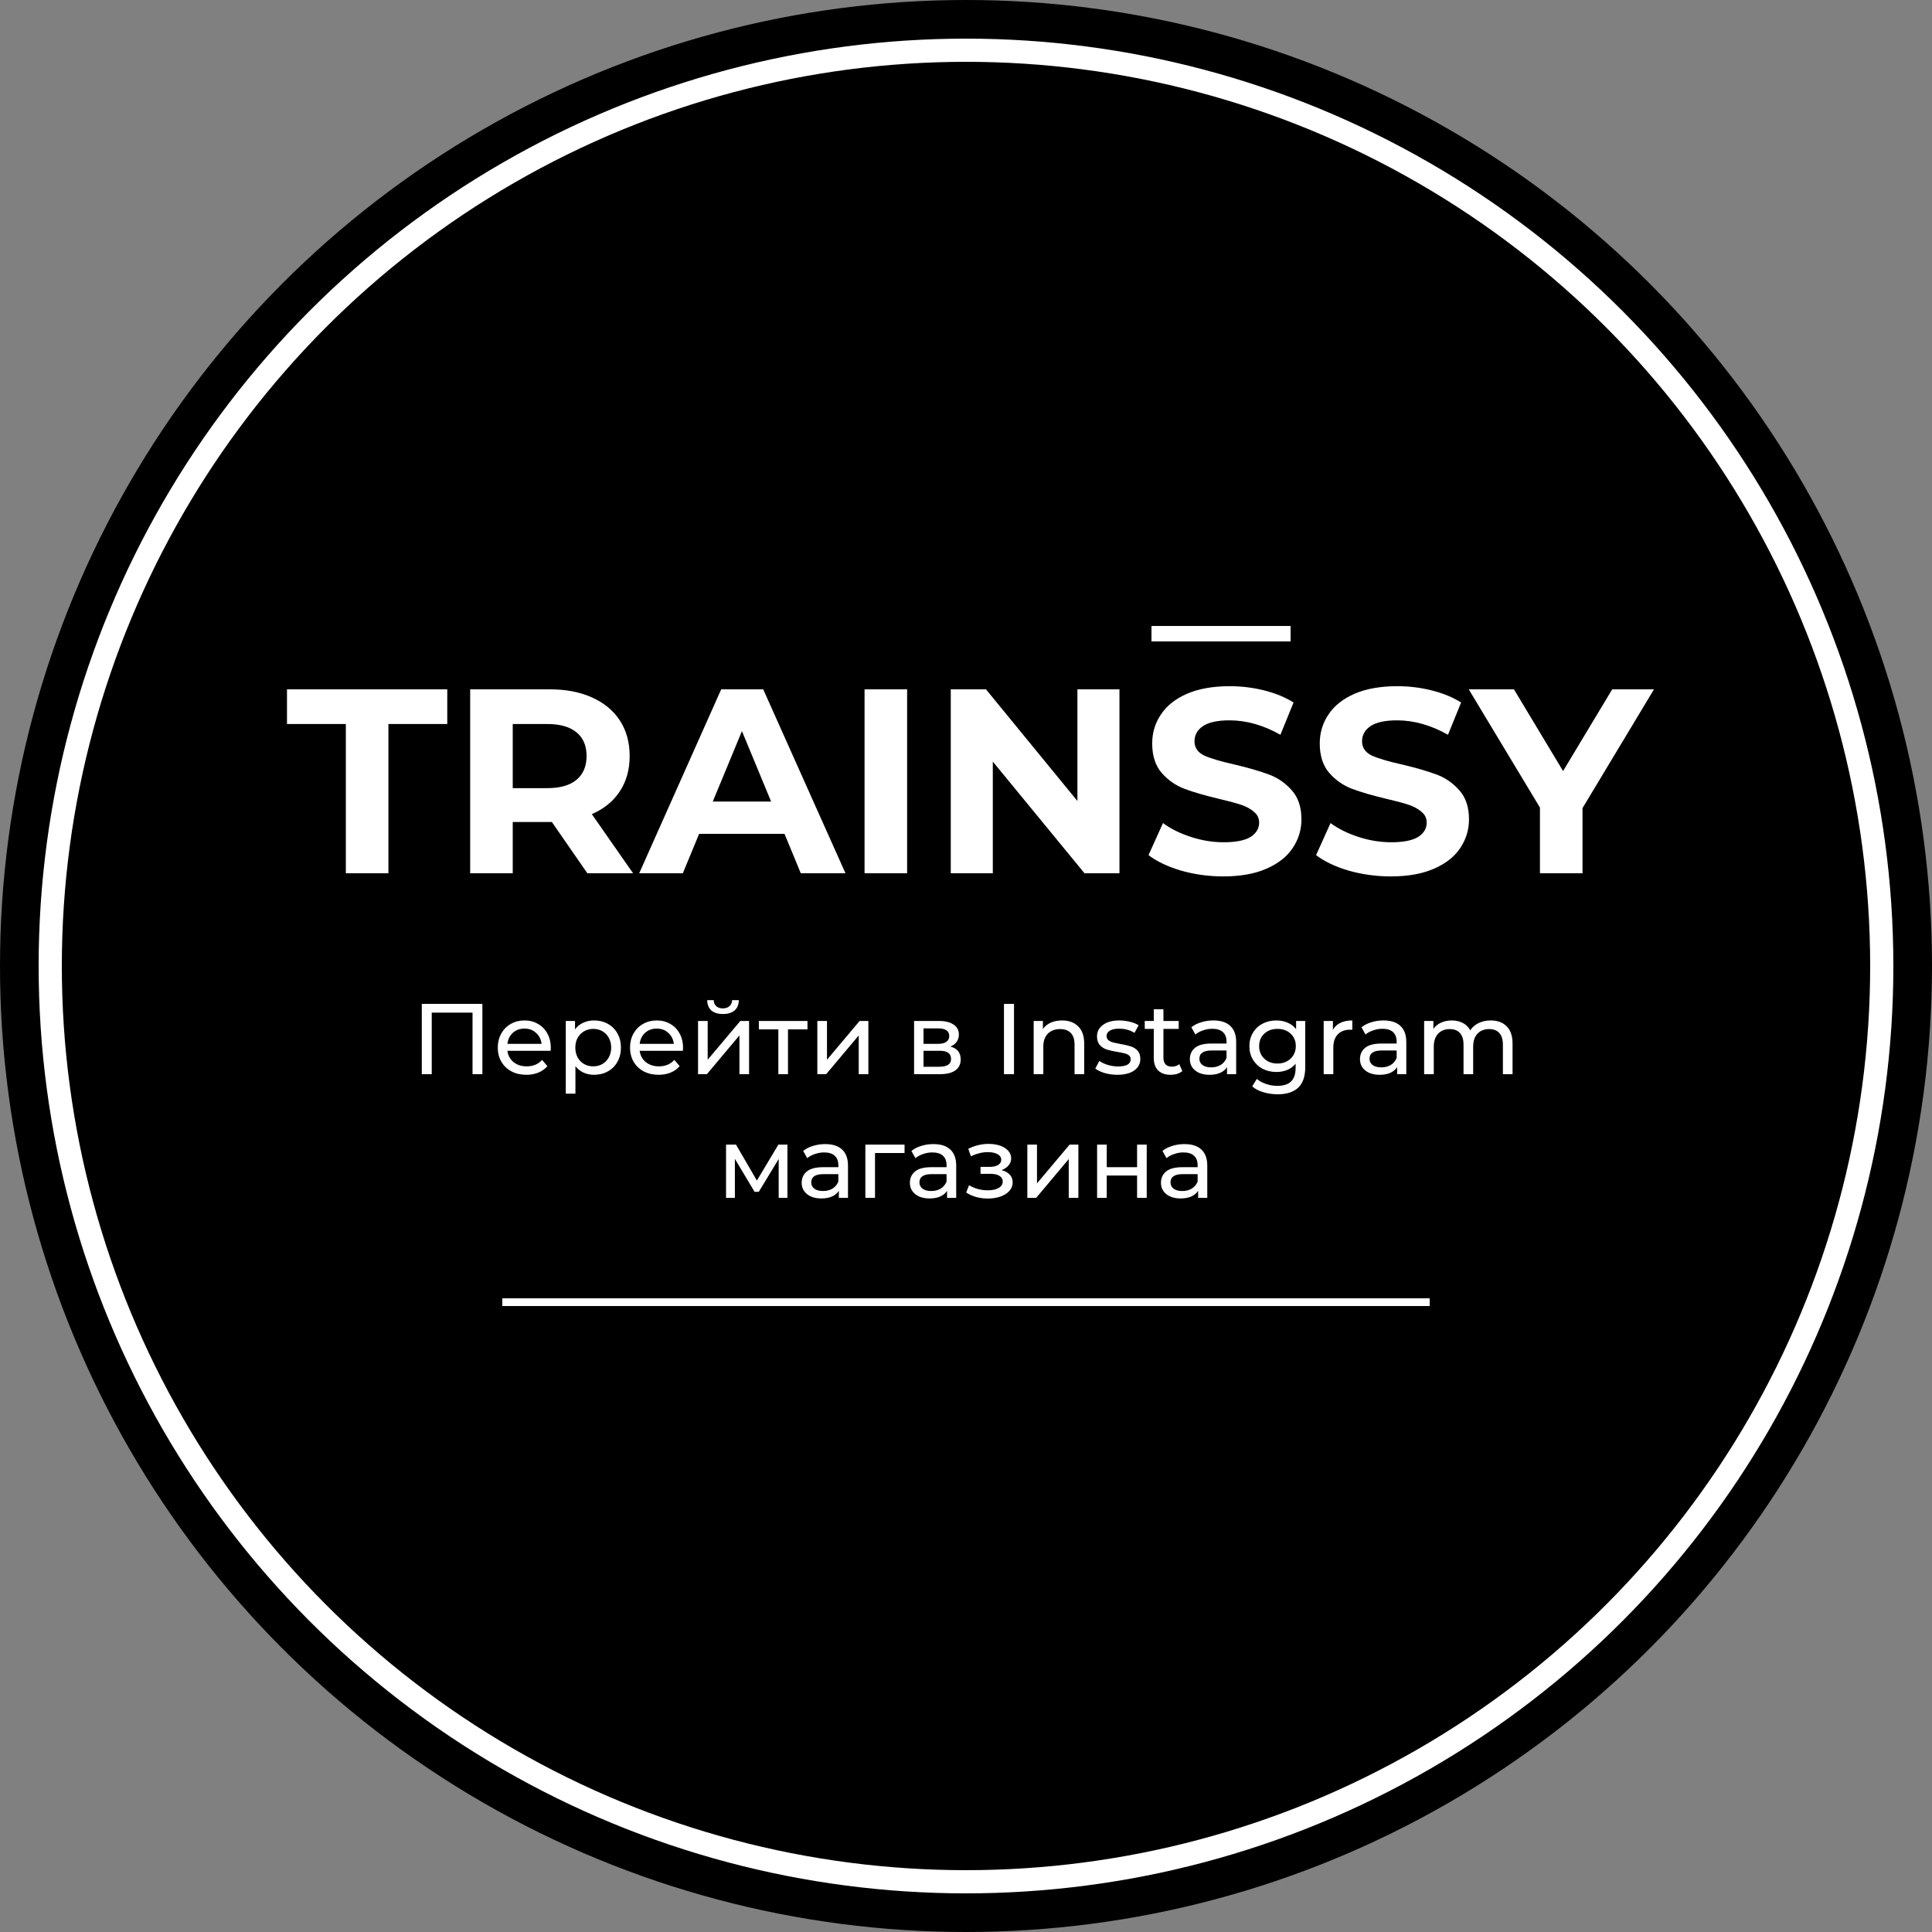 <svg width="250" height="250" viewBox="0 0 250 250" fill="none" xmlns="http://www.w3.org/2000/svg">
<rect x="0" y="0" width="250" height="250" fill="#808080" stroke="none"/>
<circle cx="125" cy="125" r="125" fill="black"/>
<path d="M44.752 93.688H37.136V89.2H57.876V93.688H50.26V113H44.752V93.688ZM76.004 113L71.414 106.37H71.142H66.348V113H60.84V89.2H71.142C73.25 89.2 75.074 89.551 76.616 90.254C78.18 90.957 79.381 91.954 80.22 93.246C81.058 94.538 81.478 96.068 81.478 97.836C81.478 99.604 81.047 101.134 80.186 102.426C79.347 103.695 78.146 104.67 76.582 105.35L81.92 113H76.004ZM75.902 97.836C75.902 96.499 75.471 95.479 74.61 94.776C73.748 94.051 72.49 93.688 70.836 93.688H66.348V101.984H70.836C72.49 101.984 73.748 101.621 74.61 100.896C75.471 100.171 75.902 99.151 75.902 97.836ZM101.516 107.9H90.466L88.358 113H82.713L93.322 89.2H98.761L109.404 113H103.624L101.516 107.9ZM99.781 103.718L96.007 94.606L92.234 103.718H99.781ZM111.873 89.2H117.381V113H111.873V89.2ZM144.857 89.2V113H140.335L128.469 98.55V113H123.029V89.2H127.585L139.417 103.65V89.2H144.857ZM158.308 113.408C156.427 113.408 154.602 113.159 152.834 112.66C151.089 112.139 149.683 111.47 148.618 110.654L150.488 106.506C151.508 107.254 152.721 107.855 154.126 108.308C155.531 108.761 156.937 108.988 158.342 108.988C159.906 108.988 161.062 108.761 161.81 108.308C162.558 107.832 162.932 107.209 162.932 106.438C162.932 105.871 162.705 105.407 162.252 105.044C161.821 104.659 161.255 104.353 160.552 104.126C159.872 103.899 158.943 103.65 157.764 103.378C155.951 102.947 154.466 102.517 153.31 102.086C152.154 101.655 151.157 100.964 150.318 100.012C149.502 99.06 149.094 97.791 149.094 96.204C149.094 94.821 149.468 93.575 150.216 92.464C150.964 91.331 152.086 90.435 153.582 89.778C155.101 89.121 156.948 88.792 159.124 88.792C160.643 88.792 162.127 88.973 163.578 89.336C165.029 89.699 166.298 90.22 167.386 90.9L165.686 95.082C163.487 93.835 161.289 93.212 159.09 93.212C157.549 93.212 156.404 93.461 155.656 93.96C154.931 94.459 154.568 95.116 154.568 95.932C154.568 96.748 154.987 97.36 155.826 97.768C156.687 98.153 157.991 98.539 159.736 98.924C161.549 99.355 163.034 99.785 164.19 100.216C165.346 100.647 166.332 101.327 167.148 102.256C167.987 103.185 168.406 104.443 168.406 106.03C168.406 107.39 168.021 108.637 167.25 109.77C166.502 110.881 165.369 111.765 163.85 112.422C162.331 113.079 160.484 113.408 158.308 113.408ZM179.99 113.408C178.108 113.408 176.284 113.159 174.516 112.66C172.77 112.139 171.365 111.47 170.3 110.654L172.17 106.506C173.19 107.254 174.402 107.855 175.808 108.308C177.213 108.761 178.618 108.988 180.024 108.988C181.588 108.988 182.744 108.761 183.492 108.308C184.24 107.832 184.614 107.209 184.614 106.438C184.614 105.871 184.387 105.407 183.934 105.044C183.503 104.659 182.936 104.353 182.234 104.126C181.554 103.899 180.624 103.65 179.446 103.378C177.632 102.947 176.148 102.517 174.992 102.086C173.836 101.655 172.838 100.964 172 100.012C171.184 99.06 170.776 97.791 170.776 96.204C170.776 94.821 171.15 93.575 171.898 92.464C172.646 91.331 173.768 90.435 175.264 89.778C176.782 89.121 178.63 88.792 180.806 88.792C182.324 88.792 183.809 88.973 185.26 89.336C186.71 89.699 187.98 90.22 189.068 90.9L187.368 95.082C185.169 93.835 182.97 93.212 180.772 93.212C179.23 93.212 178.086 93.461 177.338 93.96C176.612 94.459 176.25 95.116 176.25 95.932C176.25 96.748 176.669 97.36 177.508 97.768C178.369 98.153 179.672 98.539 181.418 98.924C183.231 99.355 184.716 99.785 185.872 100.216C187.028 100.647 188.014 101.327 188.83 102.256C189.668 103.185 190.088 104.443 190.088 106.03C190.088 107.39 189.702 108.637 188.932 109.77C188.184 110.881 187.05 111.765 185.532 112.422C184.013 113.079 182.166 113.408 179.99 113.408ZM204.777 104.568V113H199.269V104.5L190.055 89.2H195.903L202.261 99.774L208.619 89.2H214.025L204.777 104.568Z" fill="white"/>
<line x1="149" y1="82" x2="167" y2="82" stroke="white" stroke-width="2"/>
<path d="M62.42 129.9V139H61.146V131.031H55.868V139H54.581V129.9H62.42ZM71.276 135.594C71.276 135.689 71.268 135.815 71.25 135.971H65.66C65.738 136.578 66.003 137.067 66.453 137.44C66.913 137.804 67.48 137.986 68.156 137.986C68.98 137.986 69.643 137.709 70.145 137.154L70.834 137.96C70.522 138.324 70.132 138.601 69.664 138.792C69.205 138.983 68.689 139.078 68.117 139.078C67.389 139.078 66.744 138.931 66.18 138.636C65.617 138.333 65.179 137.912 64.867 137.375C64.564 136.838 64.412 136.231 64.412 135.555C64.412 134.888 64.56 134.285 64.854 133.748C65.158 133.211 65.569 132.795 66.089 132.5C66.618 132.197 67.212 132.045 67.87 132.045C68.529 132.045 69.114 132.197 69.625 132.5C70.145 132.795 70.548 133.211 70.834 133.748C71.129 134.285 71.276 134.901 71.276 135.594ZM67.87 133.098C67.272 133.098 66.77 133.28 66.362 133.644C65.964 134.008 65.73 134.485 65.66 135.074H70.08C70.011 134.493 69.773 134.021 69.365 133.657C68.967 133.284 68.468 133.098 67.87 133.098ZM76.865 132.045C77.533 132.045 78.131 132.192 78.659 132.487C79.188 132.782 79.6 133.193 79.894 133.722C80.198 134.251 80.349 134.862 80.349 135.555C80.349 136.248 80.198 136.864 79.894 137.401C79.6 137.93 79.188 138.341 78.659 138.636C78.131 138.931 77.533 139.078 76.865 139.078C76.371 139.078 75.916 138.983 75.5 138.792C75.093 138.601 74.746 138.324 74.46 137.96V141.522H73.212V132.11H74.408V133.202C74.686 132.821 75.037 132.535 75.461 132.344C75.886 132.145 76.354 132.045 76.865 132.045ZM76.761 137.986C77.203 137.986 77.598 137.886 77.944 137.687C78.3 137.479 78.577 137.193 78.776 136.829C78.984 136.456 79.088 136.032 79.088 135.555C79.088 135.078 78.984 134.658 78.776 134.294C78.577 133.921 78.3 133.635 77.944 133.436C77.598 133.237 77.203 133.137 76.761 133.137C76.328 133.137 75.934 133.241 75.578 133.449C75.232 133.648 74.954 133.93 74.746 134.294C74.547 134.658 74.447 135.078 74.447 135.555C74.447 136.032 74.547 136.456 74.746 136.829C74.946 137.193 75.223 137.479 75.578 137.687C75.934 137.886 76.328 137.986 76.761 137.986ZM88.39 135.594C88.39 135.689 88.381 135.815 88.364 135.971H82.774C82.852 136.578 83.116 137.067 83.567 137.44C84.026 137.804 84.594 137.986 85.27 137.986C86.093 137.986 86.756 137.709 87.259 137.154L87.948 137.96C87.636 138.324 87.246 138.601 86.778 138.792C86.318 138.983 85.803 139.078 85.231 139.078C84.503 139.078 83.857 138.931 83.294 138.636C82.73 138.333 82.293 137.912 81.981 137.375C81.677 136.838 81.526 136.231 81.526 135.555C81.526 134.888 81.673 134.285 81.968 133.748C82.271 133.211 82.683 132.795 83.203 132.5C83.731 132.197 84.325 132.045 84.984 132.045C85.642 132.045 86.227 132.197 86.739 132.5C87.259 132.795 87.662 133.211 87.948 133.748C88.242 134.285 88.39 134.901 88.39 135.594ZM84.984 133.098C84.386 133.098 83.883 133.28 83.476 133.644C83.077 134.008 82.843 134.485 82.774 135.074H87.194C87.124 134.493 86.886 134.021 86.479 133.657C86.08 133.284 85.582 133.098 84.984 133.098ZM90.326 132.11H91.574V137.128L95.799 132.11H96.93V139H95.682V133.982L91.47 139H90.326V132.11ZM93.55 131.213C92.908 131.213 92.41 131.061 92.055 130.758C91.699 130.446 91.517 130 91.509 129.419H92.354C92.362 129.74 92.471 130 92.679 130.199C92.895 130.39 93.181 130.485 93.537 130.485C93.892 130.485 94.178 130.39 94.395 130.199C94.611 130 94.724 129.74 94.733 129.419H95.604C95.595 130 95.409 130.446 95.045 130.758C94.681 131.061 94.182 131.213 93.55 131.213ZM104.487 133.202H101.965V139H100.717V133.202H98.195V132.11H104.487V133.202ZM105.763 132.11H107.011V137.128L111.236 132.11H112.367V139H111.119V133.982L106.907 139H105.763V132.11ZM122.974 135.425C123.866 135.65 124.313 136.209 124.313 137.102C124.313 137.709 124.083 138.177 123.624 138.506C123.173 138.835 122.497 139 121.596 139H118.281V132.11H121.479C122.293 132.11 122.93 132.266 123.39 132.578C123.849 132.881 124.079 133.315 124.079 133.878C124.079 134.242 123.979 134.558 123.78 134.827C123.589 135.087 123.32 135.286 122.974 135.425ZM119.503 135.074H121.375C121.851 135.074 122.211 134.987 122.454 134.814C122.705 134.641 122.831 134.389 122.831 134.06C122.831 133.401 122.345 133.072 121.375 133.072H119.503V135.074ZM121.505 138.038C122.025 138.038 122.415 137.956 122.675 137.791C122.935 137.626 123.065 137.371 123.065 137.024C123.065 136.669 122.943 136.404 122.701 136.231C122.467 136.058 122.094 135.971 121.583 135.971H119.503V138.038H121.505ZM129.913 129.9H131.213V139H129.913V129.9ZM137.435 132.045C138.31 132.045 139.003 132.301 139.515 132.812C140.035 133.315 140.295 134.056 140.295 135.035V139H139.047V135.178C139.047 134.511 138.886 134.008 138.566 133.67C138.245 133.332 137.786 133.163 137.188 133.163C136.512 133.163 135.979 133.362 135.589 133.761C135.199 134.151 135.004 134.714 135.004 135.451V139H133.756V132.11H134.952V133.15C135.203 132.795 135.541 132.522 135.966 132.331C136.399 132.14 136.889 132.045 137.435 132.045ZM144.58 139.078C144.017 139.078 143.475 139.004 142.955 138.857C142.435 138.701 142.028 138.506 141.733 138.272L142.253 137.284C142.557 137.501 142.925 137.674 143.358 137.804C143.792 137.934 144.229 137.999 144.671 137.999C145.763 137.999 146.309 137.687 146.309 137.063C146.309 136.855 146.236 136.69 146.088 136.569C145.941 136.448 145.755 136.361 145.529 136.309C145.313 136.248 145.001 136.183 144.593 136.114C144.039 136.027 143.584 135.928 143.228 135.815C142.882 135.702 142.583 135.512 142.331 135.243C142.08 134.974 141.954 134.597 141.954 134.112C141.954 133.488 142.214 132.99 142.734 132.617C143.254 132.236 143.952 132.045 144.827 132.045C145.287 132.045 145.746 132.101 146.205 132.214C146.665 132.327 147.042 132.478 147.336 132.669L146.803 133.657C146.24 133.293 145.577 133.111 144.814 133.111C144.286 133.111 143.883 133.198 143.605 133.371C143.328 133.544 143.189 133.774 143.189 134.06C143.189 134.285 143.267 134.463 143.423 134.593C143.579 134.723 143.77 134.818 143.995 134.879C144.229 134.94 144.554 135.009 144.97 135.087C145.525 135.182 145.971 135.286 146.309 135.399C146.656 135.503 146.951 135.685 147.193 135.945C147.436 136.205 147.557 136.569 147.557 137.037C147.557 137.661 147.289 138.159 146.751 138.532C146.223 138.896 145.499 139.078 144.58 139.078ZM152.991 138.597C152.809 138.753 152.584 138.874 152.315 138.961C152.046 139.039 151.769 139.078 151.483 139.078C150.79 139.078 150.252 138.892 149.871 138.519C149.49 138.146 149.299 137.613 149.299 136.92V133.137H148.129V132.11H149.299V130.602H150.547V132.11H152.523V133.137H150.547V136.868C150.547 137.241 150.638 137.527 150.82 137.726C151.011 137.925 151.279 138.025 151.626 138.025C152.007 138.025 152.332 137.917 152.601 137.7L152.991 138.597ZM157.009 132.045C157.962 132.045 158.69 132.279 159.193 132.747C159.704 133.215 159.96 133.913 159.96 134.84V139H158.777V138.09C158.569 138.411 158.27 138.658 157.88 138.831C157.499 138.996 157.044 139.078 156.515 139.078C155.744 139.078 155.124 138.892 154.656 138.519C154.197 138.146 153.967 137.657 153.967 137.05C153.967 136.443 154.188 135.958 154.63 135.594C155.072 135.221 155.774 135.035 156.736 135.035H158.712V134.788C158.712 134.251 158.556 133.839 158.244 133.553C157.932 133.267 157.473 133.124 156.866 133.124C156.459 133.124 156.06 133.193 155.67 133.332C155.28 133.462 154.951 133.64 154.682 133.865L154.162 132.929C154.517 132.643 154.942 132.426 155.436 132.279C155.93 132.123 156.454 132.045 157.009 132.045ZM156.723 138.116C157.2 138.116 157.611 138.012 157.958 137.804C158.305 137.587 158.556 137.284 158.712 136.894V135.932H156.788C155.731 135.932 155.202 136.287 155.202 136.998C155.202 137.345 155.336 137.618 155.605 137.817C155.874 138.016 156.246 138.116 156.723 138.116ZM168.899 132.11V138.064C168.899 139.269 168.6 140.157 168.002 140.729C167.404 141.31 166.511 141.6 165.324 141.6C164.674 141.6 164.054 141.509 163.465 141.327C162.875 141.154 162.399 140.902 162.035 140.573L162.633 139.611C162.953 139.888 163.348 140.105 163.816 140.261C164.292 140.426 164.782 140.508 165.285 140.508C166.091 140.508 166.684 140.317 167.066 139.936C167.456 139.555 167.651 138.974 167.651 138.194V137.648C167.356 138.003 166.992 138.272 166.559 138.454C166.134 138.627 165.67 138.714 165.168 138.714C164.509 138.714 163.911 138.575 163.374 138.298C162.845 138.012 162.429 137.618 162.126 137.115C161.822 136.604 161.671 136.023 161.671 135.373C161.671 134.723 161.822 134.147 162.126 133.644C162.429 133.133 162.845 132.738 163.374 132.461C163.911 132.184 164.509 132.045 165.168 132.045C165.688 132.045 166.169 132.14 166.611 132.331C167.061 132.522 167.43 132.803 167.716 133.176V132.11H168.899ZM165.311 137.622C165.761 137.622 166.164 137.527 166.52 137.336C166.884 137.145 167.165 136.881 167.365 136.543C167.573 136.196 167.677 135.806 167.677 135.373C167.677 134.706 167.456 134.168 167.014 133.761C166.572 133.345 166.004 133.137 165.311 133.137C164.609 133.137 164.037 133.345 163.595 133.761C163.153 134.168 162.932 134.706 162.932 135.373C162.932 135.806 163.031 136.196 163.231 136.543C163.439 136.881 163.72 137.145 164.076 137.336C164.44 137.527 164.851 137.622 165.311 137.622ZM172.479 133.267C172.696 132.868 173.016 132.565 173.441 132.357C173.866 132.149 174.381 132.045 174.988 132.045V133.254C174.919 133.245 174.823 133.241 174.702 133.241C174.026 133.241 173.493 133.445 173.103 133.852C172.722 134.251 172.531 134.823 172.531 135.568V139H171.283V132.11H172.479V133.267ZM179.023 132.045C179.976 132.045 180.704 132.279 181.207 132.747C181.718 133.215 181.974 133.913 181.974 134.84V139H180.791V138.09C180.583 138.411 180.284 138.658 179.894 138.831C179.512 138.996 179.057 139.078 178.529 139.078C177.757 139.078 177.138 138.892 176.67 138.519C176.21 138.146 175.981 137.657 175.981 137.05C175.981 136.443 176.202 135.958 176.644 135.594C177.086 135.221 177.788 135.035 178.75 135.035H180.726V134.788C180.726 134.251 180.57 133.839 180.258 133.553C179.946 133.267 179.486 133.124 178.88 133.124C178.472 133.124 178.074 133.193 177.684 133.332C177.294 133.462 176.964 133.64 176.696 133.865L176.176 132.929C176.531 132.643 176.956 132.426 177.45 132.279C177.944 132.123 178.468 132.045 179.023 132.045ZM178.737 138.116C179.213 138.116 179.625 138.012 179.972 137.804C180.318 137.587 180.57 137.284 180.726 136.894V135.932H178.802C177.744 135.932 177.216 136.287 177.216 136.998C177.216 137.345 177.35 137.618 177.619 137.817C177.887 138.016 178.26 138.116 178.737 138.116ZM192.902 132.045C193.769 132.045 194.453 132.296 194.956 132.799C195.467 133.302 195.723 134.047 195.723 135.035V139H194.475V135.178C194.475 134.511 194.319 134.008 194.007 133.67C193.704 133.332 193.266 133.163 192.694 133.163C192.061 133.163 191.559 133.362 191.186 133.761C190.813 134.151 190.627 134.714 190.627 135.451V139H189.379V135.178C189.379 134.511 189.223 134.008 188.911 133.67C188.608 133.332 188.17 133.163 187.598 133.163C186.965 133.163 186.463 133.362 186.09 133.761C185.717 134.151 185.531 134.714 185.531 135.451V139H184.283V132.11H185.479V133.137C185.73 132.782 186.06 132.513 186.467 132.331C186.874 132.14 187.338 132.045 187.858 132.045C188.395 132.045 188.872 132.153 189.288 132.37C189.704 132.587 190.025 132.903 190.25 133.319C190.51 132.92 190.87 132.608 191.329 132.383C191.797 132.158 192.321 132.045 192.902 132.045ZM101.893 148.11V155H100.762V149.969L98.188 154.22H97.642L95.094 149.956V155H93.95V148.11H95.237L97.941 152.764L100.723 148.11H101.893ZM106.779 148.045C107.733 148.045 108.461 148.279 108.963 148.747C109.475 149.215 109.73 149.913 109.73 150.84V155H108.547V154.09C108.339 154.411 108.04 154.658 107.65 154.831C107.269 154.996 106.814 155.078 106.285 155.078C105.514 155.078 104.894 154.892 104.426 154.519C103.967 154.146 103.737 153.657 103.737 153.05C103.737 152.443 103.958 151.958 104.4 151.594C104.842 151.221 105.544 151.035 106.506 151.035H108.482V150.788C108.482 150.251 108.326 149.839 108.014 149.553C107.702 149.267 107.243 149.124 106.636 149.124C106.229 149.124 105.83 149.193 105.44 149.332C105.05 149.462 104.721 149.64 104.452 149.865L103.932 148.929C104.288 148.643 104.712 148.426 105.206 148.279C105.7 148.123 106.225 148.045 106.779 148.045ZM106.493 154.116C106.97 154.116 107.382 154.012 107.728 153.804C108.075 153.587 108.326 153.284 108.482 152.894V151.932H106.558C105.501 151.932 104.972 152.287 104.972 152.998C104.972 153.345 105.107 153.618 105.375 153.817C105.644 154.016 106.017 154.116 106.493 154.116ZM117.048 149.202H113.226V155H111.978V148.11H117.048V149.202ZM120.782 148.045C121.736 148.045 122.464 148.279 122.966 148.747C123.478 149.215 123.733 149.913 123.733 150.84V155H122.55V154.09C122.342 154.411 122.043 154.658 121.653 154.831C121.272 154.996 120.817 155.078 120.288 155.078C119.517 155.078 118.897 154.892 118.429 154.519C117.97 154.146 117.74 153.657 117.74 153.05C117.74 152.443 117.961 151.958 118.403 151.594C118.845 151.221 119.547 151.035 120.509 151.035H122.485V150.788C122.485 150.251 122.329 149.839 122.017 149.553C121.705 149.267 121.246 149.124 120.639 149.124C120.232 149.124 119.833 149.193 119.443 149.332C119.053 149.462 118.724 149.64 118.455 149.865L117.935 148.929C118.291 148.643 118.715 148.426 119.209 148.279C119.703 148.123 120.228 148.045 120.782 148.045ZM120.496 154.116C120.973 154.116 121.385 154.012 121.731 153.804C122.078 153.587 122.329 153.284 122.485 152.894V151.932H120.561C119.504 151.932 118.975 152.287 118.975 152.998C118.975 153.345 119.11 153.618 119.378 153.817C119.647 154.016 120.02 154.116 120.496 154.116ZM129.597 151.412C130.057 151.533 130.412 151.728 130.663 151.997C130.915 152.266 131.04 152.599 131.04 152.998C131.04 153.405 130.902 153.769 130.624 154.09C130.347 154.402 129.961 154.649 129.467 154.831C128.982 155.004 128.436 155.091 127.829 155.091C127.318 155.091 126.815 155.026 126.321 154.896C125.836 154.757 125.403 154.562 125.021 154.311L125.398 153.362C125.728 153.57 126.105 153.735 126.529 153.856C126.954 153.969 127.383 154.025 127.816 154.025C128.406 154.025 128.874 153.925 129.22 153.726C129.576 153.518 129.753 153.241 129.753 152.894C129.753 152.573 129.61 152.326 129.324 152.153C129.047 151.98 128.653 151.893 128.141 151.893H126.88V150.996H128.05C128.518 150.996 128.887 150.914 129.155 150.749C129.424 150.584 129.558 150.359 129.558 150.073C129.558 149.761 129.398 149.518 129.077 149.345C128.765 149.172 128.341 149.085 127.803 149.085C127.119 149.085 126.395 149.263 125.632 149.618L125.294 148.656C126.135 148.231 127.015 148.019 127.933 148.019C128.488 148.019 128.986 148.097 129.428 148.253C129.87 148.409 130.217 148.63 130.468 148.916C130.72 149.202 130.845 149.527 130.845 149.891C130.845 150.229 130.733 150.532 130.507 150.801C130.282 151.07 129.979 151.273 129.597 151.412ZM132.938 148.11H134.186V153.128L138.411 148.11H139.542V155H138.294V149.982L134.082 155H132.938V148.11ZM141.964 148.11H143.212V151.035H147.138V148.11H148.386V155H147.138V152.114H143.212V155H141.964V148.11ZM153.27 148.045C154.223 148.045 154.951 148.279 155.454 148.747C155.965 149.215 156.221 149.913 156.221 150.84V155H155.038V154.09C154.83 154.411 154.531 154.658 154.141 154.831C153.759 154.996 153.304 155.078 152.776 155.078C152.004 155.078 151.385 154.892 150.917 154.519C150.457 154.146 150.228 153.657 150.228 153.05C150.228 152.443 150.449 151.958 150.891 151.594C151.333 151.221 152.035 151.035 152.997 151.035H154.973V150.788C154.973 150.251 154.817 149.839 154.505 149.553C154.193 149.267 153.733 149.124 153.127 149.124C152.719 149.124 152.321 149.193 151.931 149.332C151.541 149.462 151.211 149.64 150.943 149.865L150.423 148.929C150.778 148.643 151.203 148.426 151.697 148.279C152.191 148.123 152.715 148.045 153.27 148.045ZM152.984 154.116C153.46 154.116 153.872 154.012 154.219 153.804C154.565 153.587 154.817 153.284 154.973 152.894V151.932H153.049C151.991 151.932 151.463 152.287 151.463 152.998C151.463 153.345 151.597 153.618 151.866 153.817C152.134 154.016 152.507 154.116 152.984 154.116Z" fill="white"/>
<line x1="65" y1="168.5" x2="185" y2="168.5" stroke="white"/>
<circle cx="125" cy="125" r="118.5" stroke="white" stroke-width="3"/>
</svg>
